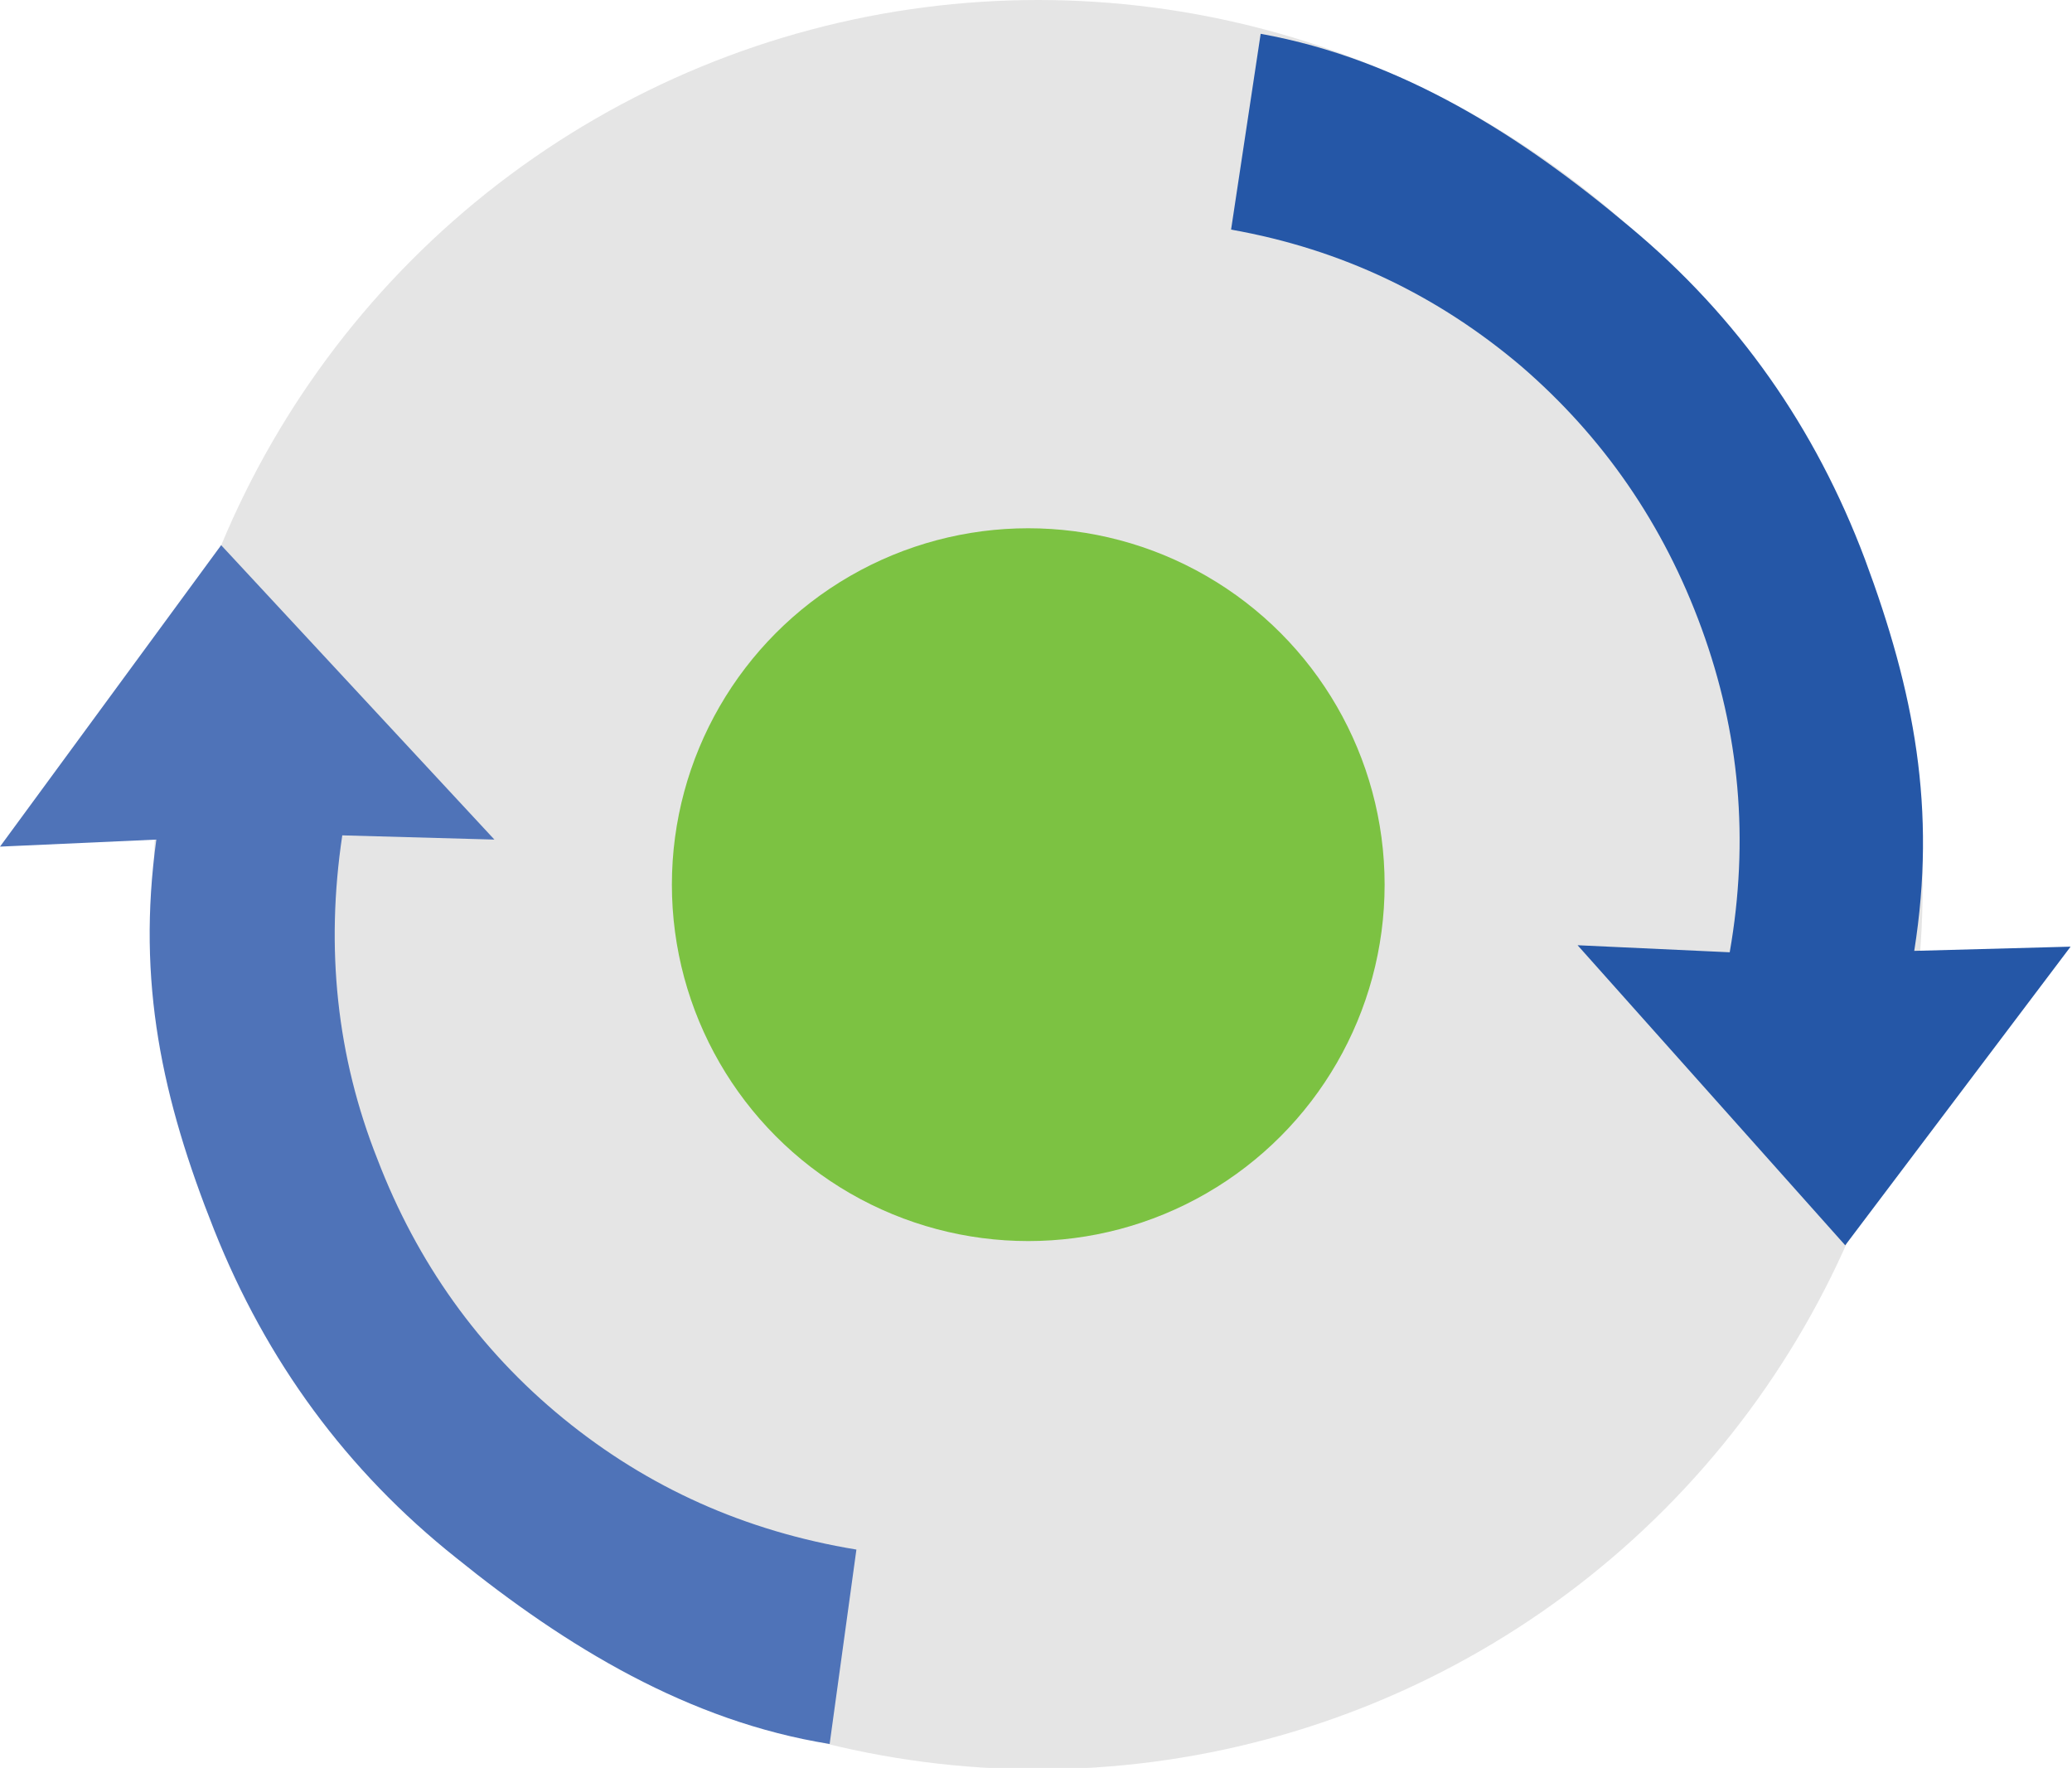 <?xml version="1.0" encoding="utf-8"?>
<!-- Generator: Adobe Illustrator 25.2.1, SVG Export Plug-In . SVG Version: 6.00 Build 0)  -->
<svg version="1.1" id="Layer_1" xmlns="http://www.w3.org/2000/svg" xmlns:xlink="http://www.w3.org/1999/xlink" x="0px" y="0px"
	 viewBox="0 0 147.1 125.5" style="enable-background:new 0 0 147.1 125.5;" xml:space="preserve">
<style type="text/css">
	.st0{fill:#E5E5E5;}
	.st1{fill:#4F73B8;}
	.st2{fill:#2557A7;}
	.st3{fill:#7CC242;}
</style>
<circle class="st0" cx="73.7" cy="62.8" r="62.8"/>
<path id="sacxas_1_" class="st1" d="M58.9,123.8c-10-1.6-18.7-6.9-26.5-13.2c-7.8-6.2-13.5-14-17.2-23.3c-3.7-9.3-5.5-17.6-4.1-27.7
	L0,60.1l15.7-21.4l19.4,20.9l-10.8-0.3c-1.2,8-0.4,15.7,2.5,23c2.8,7.3,7.2,13.5,13.2,18.4c6,4.9,12.9,8,20.8,9.3"/>
<path id="sacxas_2_" class="st2" d="M89.5,2.4c10,1.8,18.6,7.3,26.2,13.7c7.7,6.4,13.2,14.3,16.7,23.6c3.5,9.4,5.1,17.7,3.5,27.8
	l11.1-0.3L131,88.4l-19-21.3l10.8,0.5c1.4-8,0.7-15.6-2-23c-2.7-7.4-7-13.6-12.8-18.6c-5.9-5-12.7-8.3-20.6-9.7"/>
<g id="Layer_2">
	<circle class="st3" cx="73" cy="62.8" r="25.3"/>
</g>
</svg>
